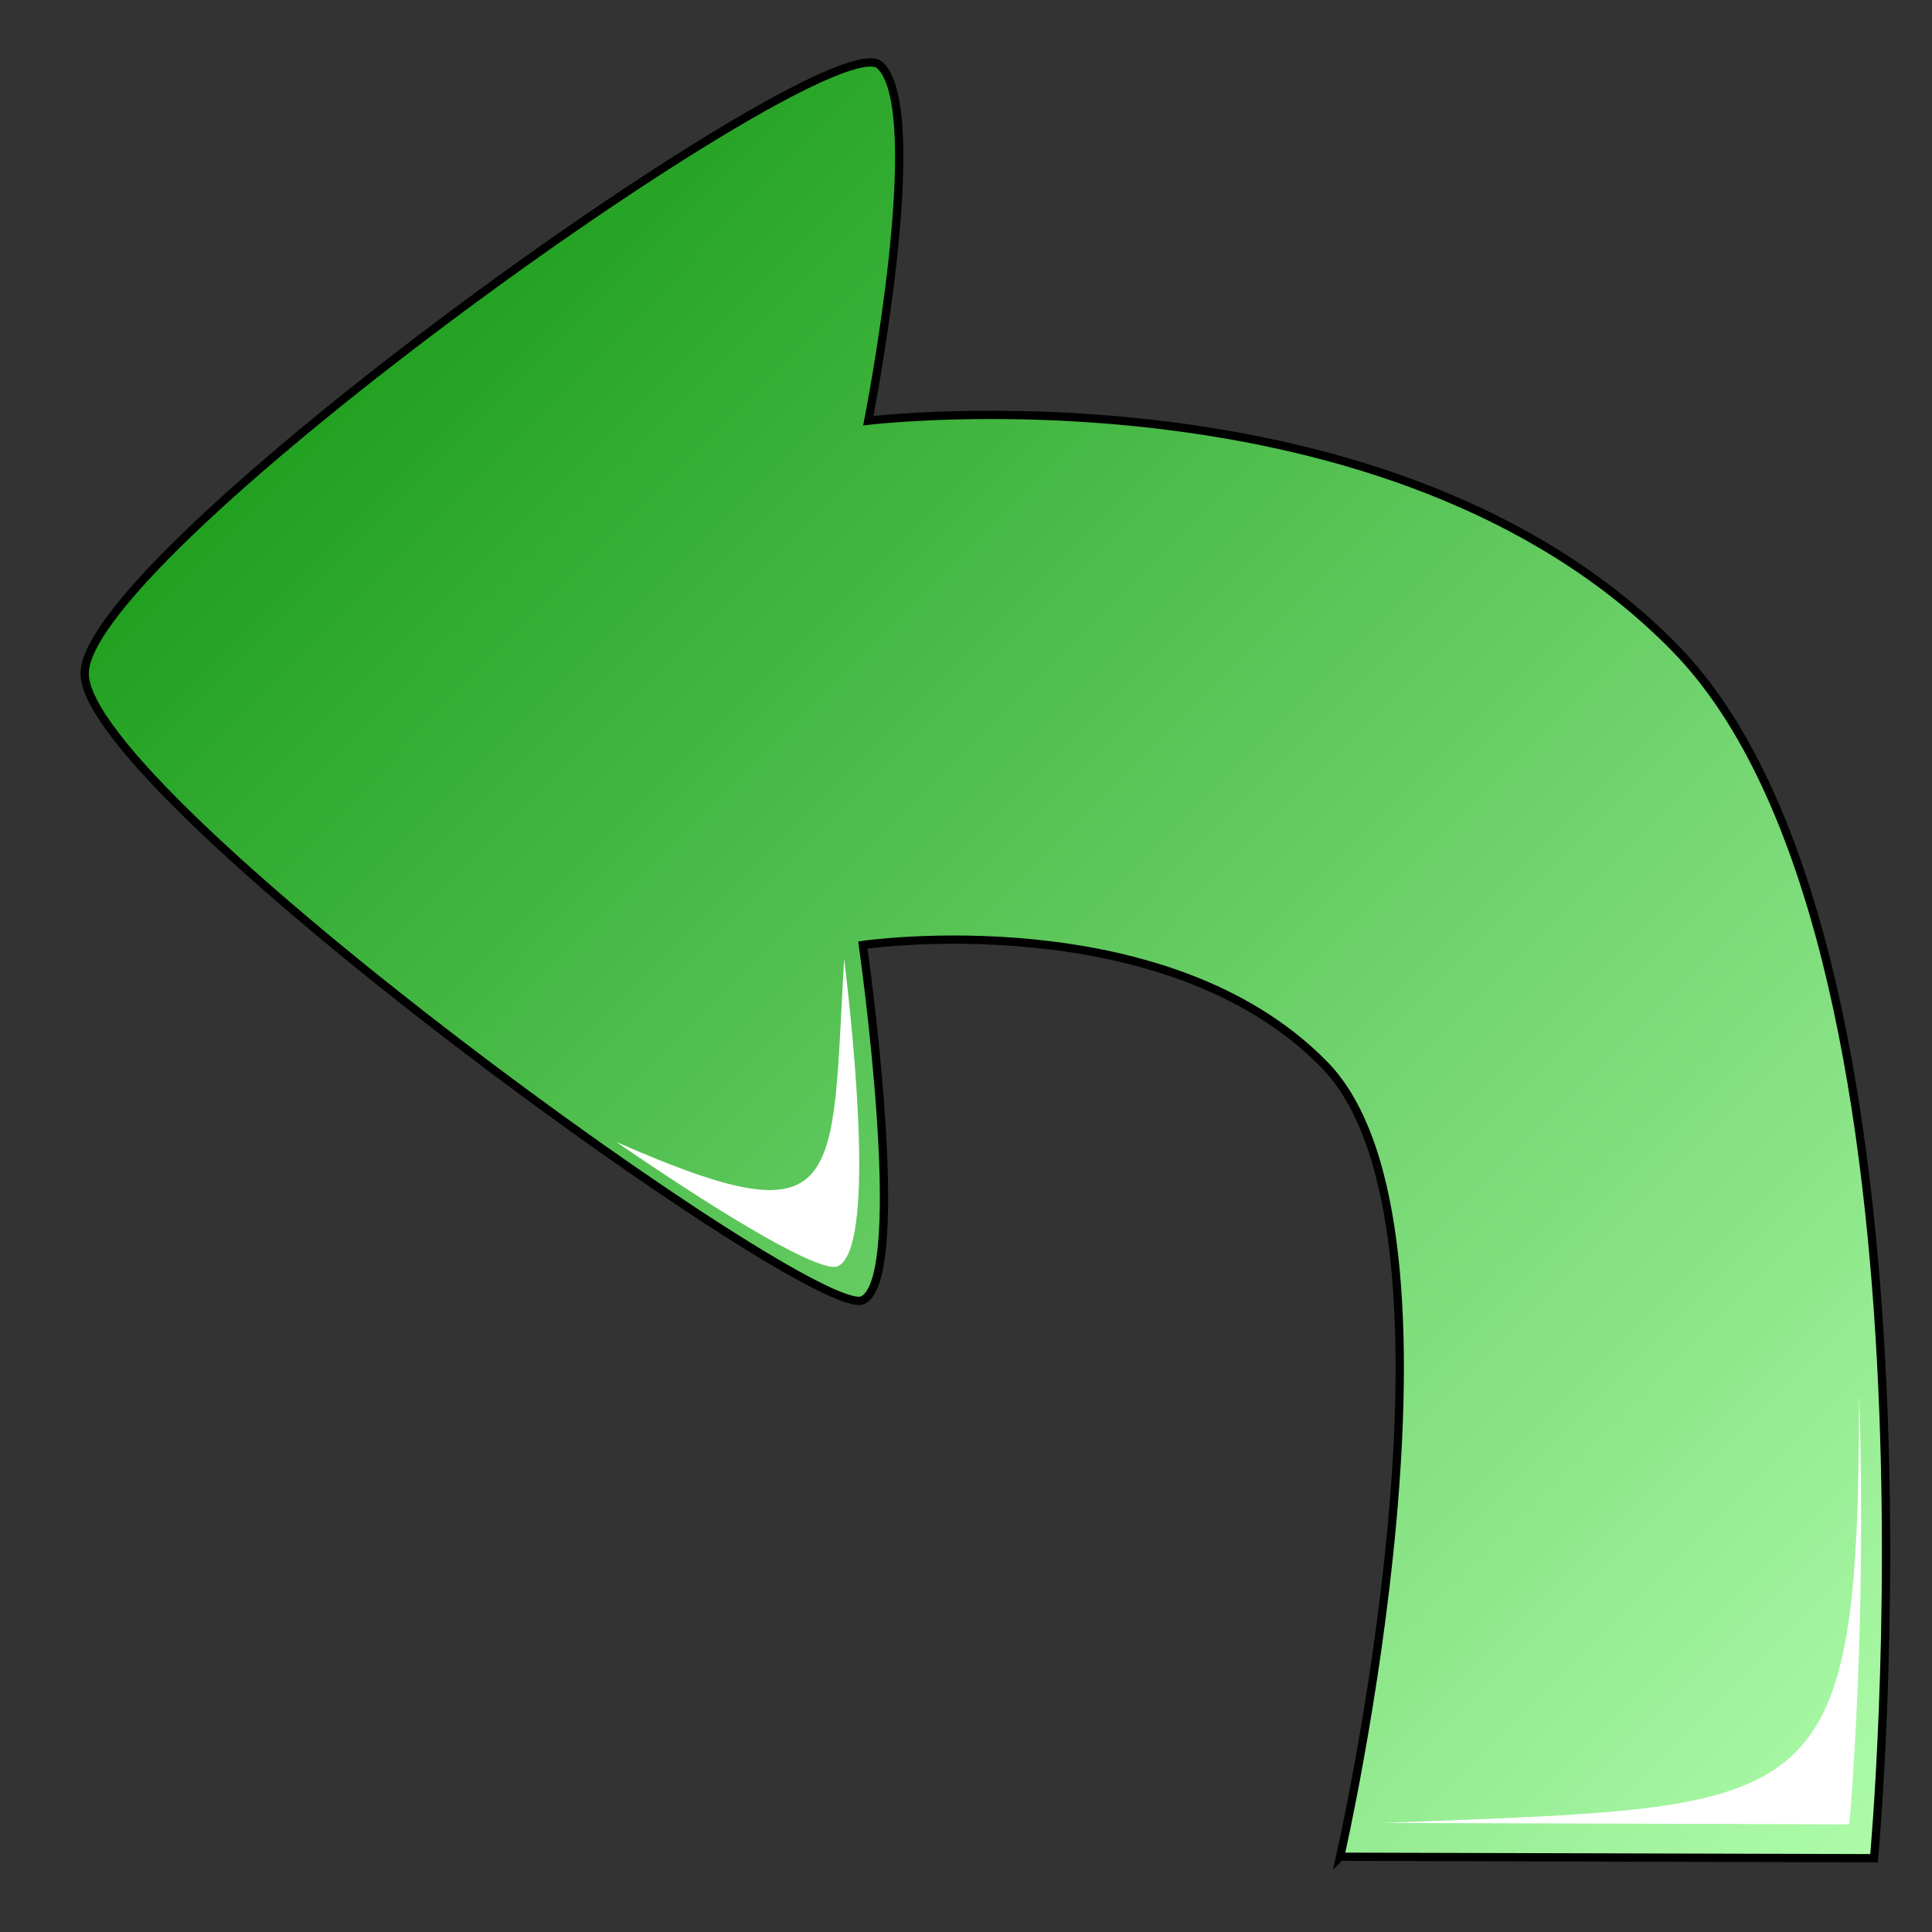 <?xml version="1.0" encoding="UTF-8" standalone="no"?>
<!-- Created with Inkscape (http://www.inkscape.org/) -->

<svg
   xmlns:dc="http://purl.org/dc/elements/1.1/"
   xmlns:cc="http://creativecommons.org/ns#"
   xmlns:rdf="http://www.w3.org/1999/02/22-rdf-syntax-ns#"
   xmlns:svg="http://www.w3.org/2000/svg"
   xmlns="http://www.w3.org/2000/svg"
   xmlns:xlink="http://www.w3.org/1999/xlink"
   xmlns:sodipodi="http://sodipodi.sourceforge.net/DTD/sodipodi-0.dtd"
   xmlns:inkscape="http://www.inkscape.org/namespaces/inkscape"
   width="32"
   height="32"
   id="svg6072"
   version="1.1"
   inkscape:version="0.47 r22583"
   sodipodi:docname="rotate_left.svg"
   inkscape:export-filename="/home/dko/Projects/Barobo/iMobot_gumstix_api/libimobotcomms/GtkGui/images/rotate_left.png"
   inkscape:export-xdpi="300.0108"
   inkscape:export-ydpi="300.0108">
  <rect width="100%" height="100%" fill="#333333" stroke="none"/>
  <defs
     id="defs6074">
    <inkscape:perspective
       sodipodi:type="inkscape:persp3d"
       inkscape:vp_x="0 : 526.18109 : 1"
       inkscape:vp_y="0 : 1000 : 0"
       inkscape:vp_z="744.09448 : 526.18109 : 1"
       inkscape:persp3d-origin="372.04724 : 350.78739 : 1"
       id="perspective6080" />
    <inkscape:perspective
       id="perspective6061"
       inkscape:persp3d-origin="0.5 : 0.33333333 : 1"
       inkscape:vp_z="1 : 0.5 : 1"
       inkscape:vp_y="0 : 1000 : 0"
       inkscape:vp_x="0 : 0.5 : 1"
       sodipodi:type="inkscape:persp3d" />
    <linearGradient
       gradientTransform="matrix(-1,0,0,1,588.759,5.308)"
       y2="404.589"
       x2="442.649"
       y1="157.638"
       x1="690.362"
       gradientUnits="userSpaceOnUse"
       id="linearGradient5599"
       xlink:href="#linearGradient5474-6"
       inkscape:collect="always" />
    <linearGradient
       id="linearGradient5474-6">
      <stop
         id="stop5476-8"
         offset="0"
         style="stop-color:#068f06;stop-opacity:1" />
      <stop
         id="stop5478-9"
         offset="1"
         style="stop-color:#affcab;stop-opacity:1;" />
    </linearGradient>
  </defs>
  <sodipodi:namedview
     id="base"
     pagecolor="#ffffff"
     bordercolor="#666666"
     borderopacity="1.0"
     inkscape:pageopacity="0.0"
     inkscape:pageshadow="2"
     inkscape:zoom="3.959798"
     inkscape:cx="44.863636"
     inkscape:cy="0.85170584"
     inkscape:document-units="px"
     inkscape:current-layer="layer1"
     showgrid="false"
     inkscape:window-width="1280"
     inkscape:window-height="750"
     inkscape:window-x="0"
     inkscape:window-y="25"
     inkscape:window-maximized="1" />
  <g
     inkscape:label="Layer 1"
     inkscape:groupmode="layer"
     id="layer1"
     transform="translate(0,-1020.362)">
    <g
       transform="matrix(0.121,0,0,0.121,13.628,1001.611)"
       id="g6049">
      <path
         sodipodi:nodetypes="czczzzczcc"
         id="path5464-5"
         d="m 70.813,409.131 c 0,0 19.743,-86.082 -2.171,-108.443 C 46.727,278.328 5.484,284.319 5.484,284.319 c 0,0 6.51,45.433 0,48.615 -6.51,3.182 -106.517,-69.079 -106.52,-85.772 -0.003,-16.693 102.132,-89.604 108.87,-83.259 6.737,6.346 -1.604,48.65 -1.604,48.65 0,0 71.447,-8.643 110.399,31.102 38.952,39.746 27.273,165.675 27.273,165.675 l -73.089,-0.199 z"
         style="fill:url(#linearGradient5599);fill-opacity:1;stroke:#000000;stroke-width:1.134px;stroke-linecap:butt;stroke-linejoin:miter;stroke-opacity:1" />
      <path
         sodipodi:nodetypes="ccsccccc"
         id="path5464-5-6"
         d="m 2.924,286.192 c -1.81,31.093 0.422,38.953 -31.187,25.094 15.689,10.778 28.182,18.056 30.344,17 4.985,-2.437 2.359,-29.485 0.844,-42.094 z m 138.938,59.625 c -0.09,58.453 -5.454,56.298 -65.143,58.688 l 63.799,0.188 c 0,0 2.429,-26.428 1.344,-58.875 z"
         style="fill:#ffffff;fill-opacity:1;stroke:none" />
    </g>
  </g>
</svg>
